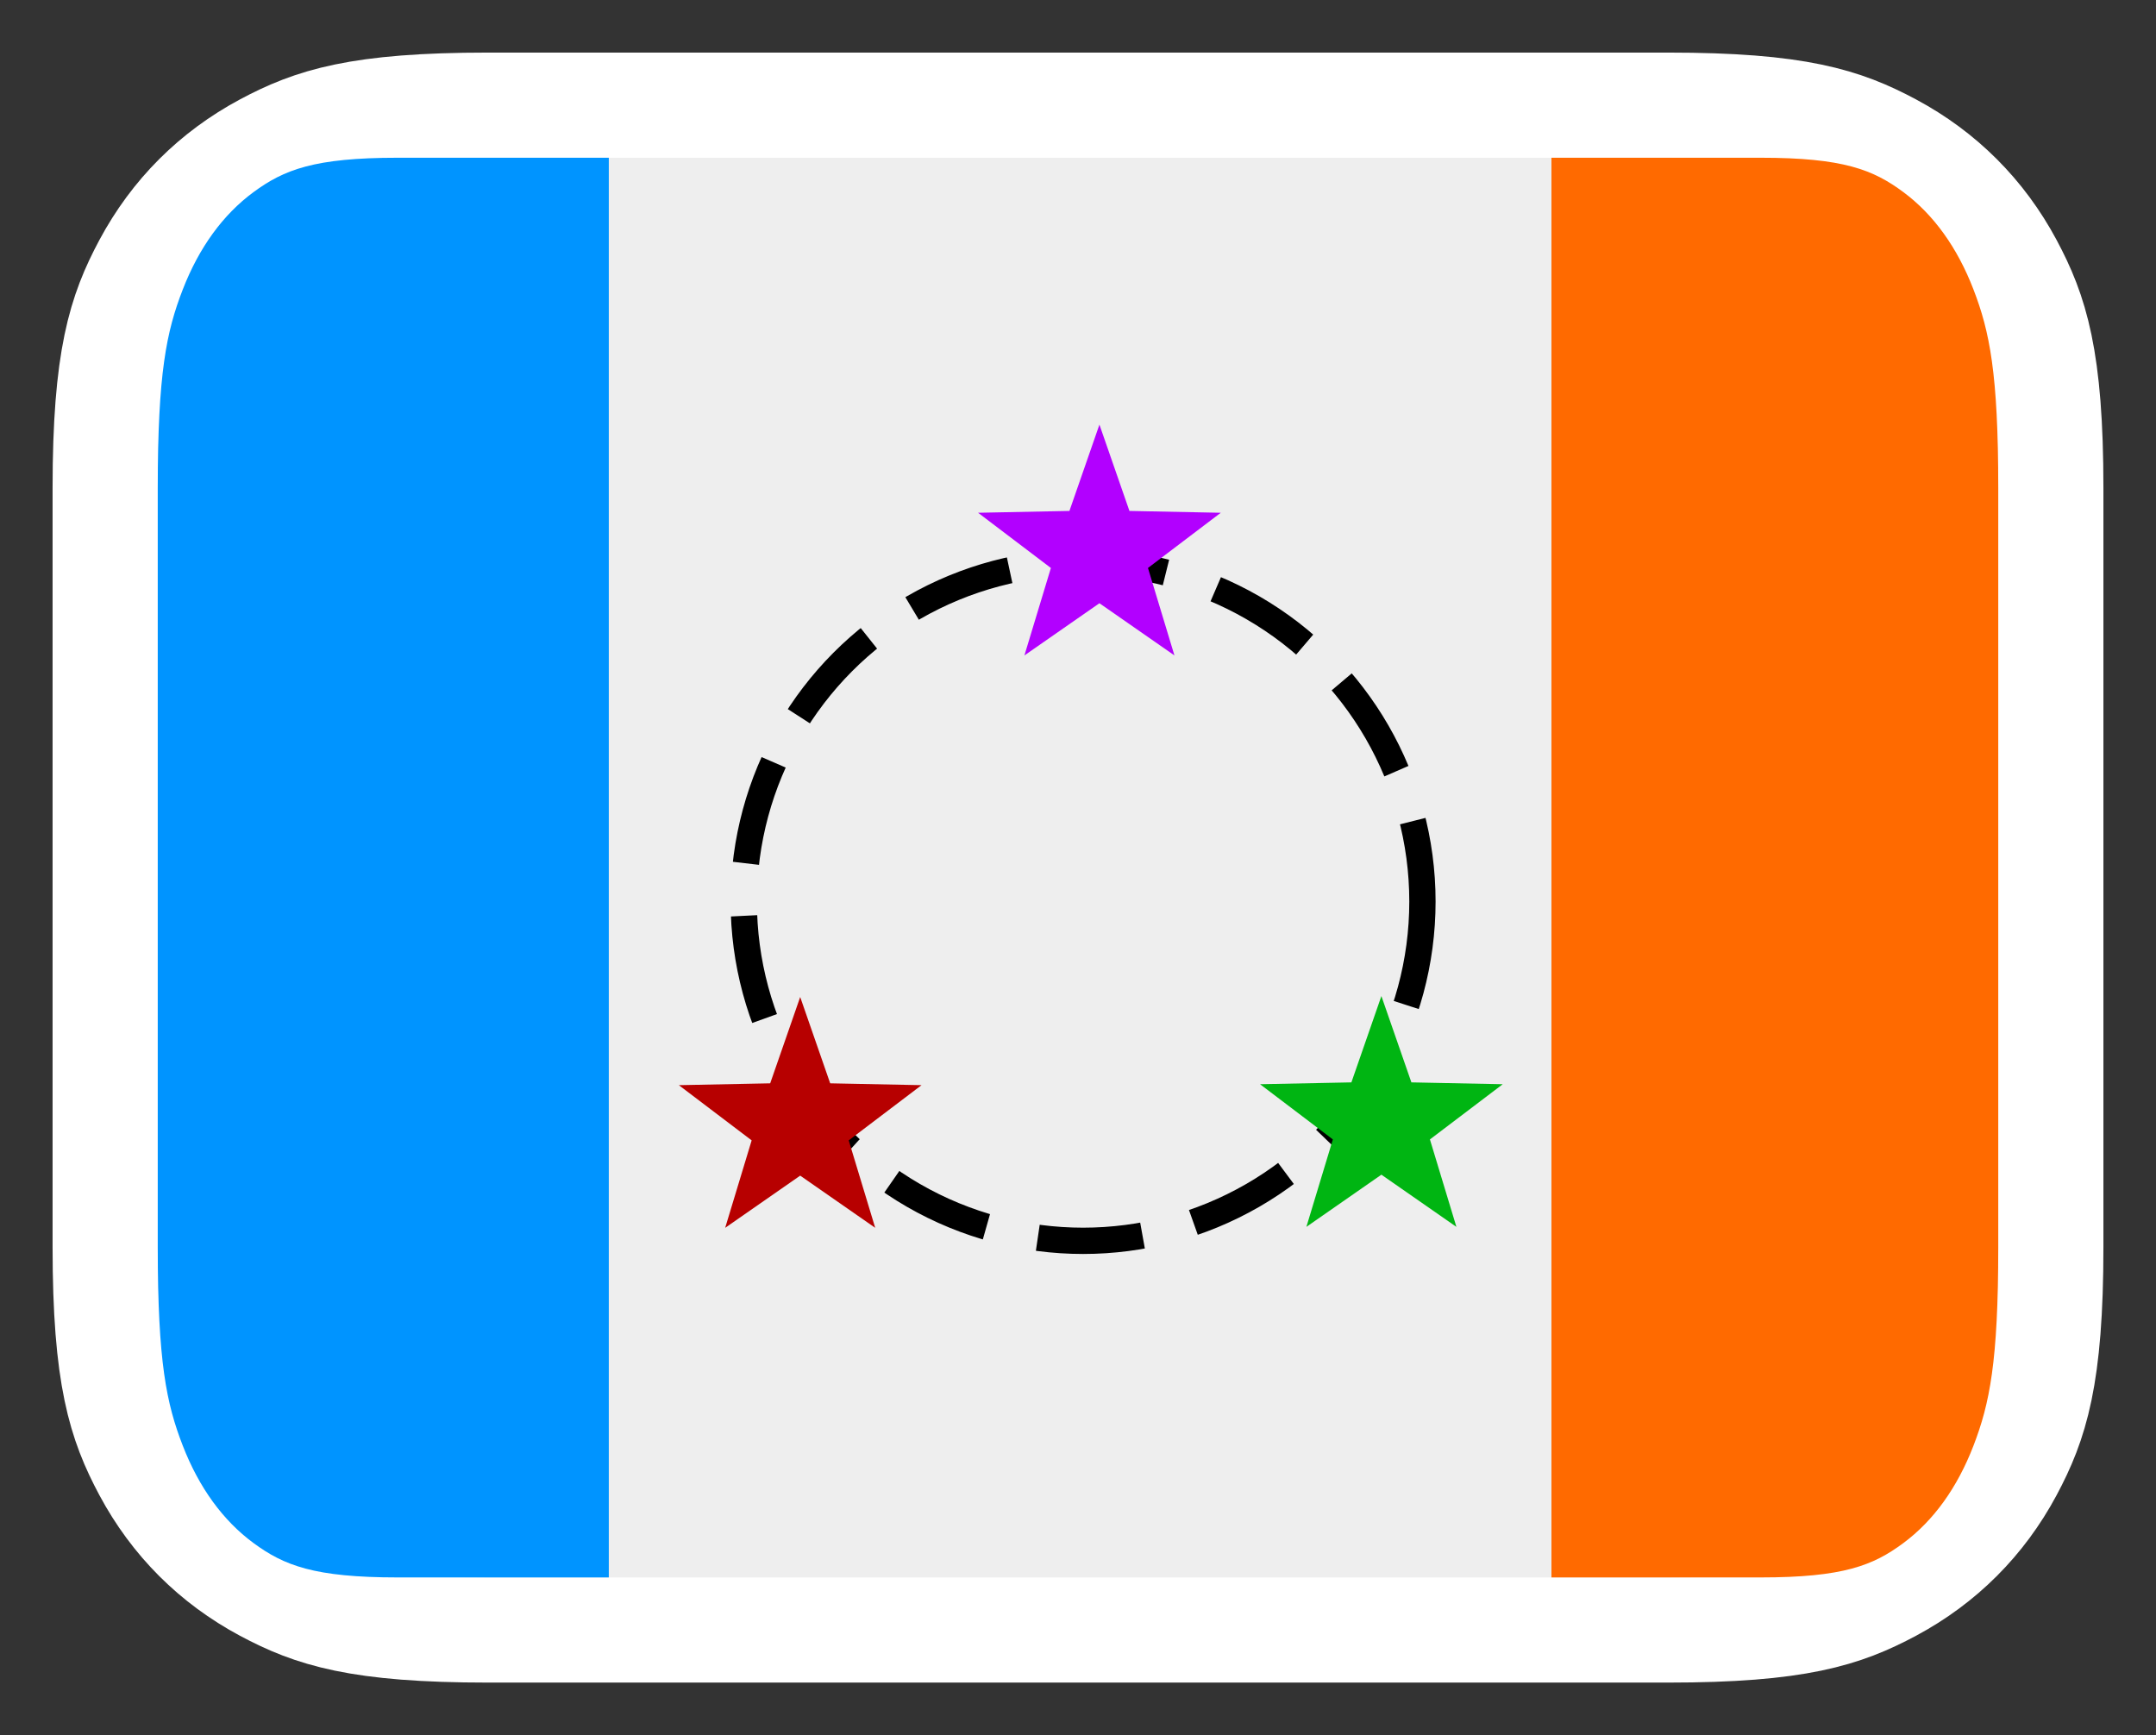 <svg xmlns="http://www.w3.org/2000/svg" xmlns:bx="https://boxy-svg.com" width="82px" height="66px" viewbox="0 0 82 66" version="1.1">
  <rect width="100%" height="100%" fill="#333333" stroke="none"/>
  <title>cwg</title>
  <g id="cwg" stroke="none" stroke-width="1" fill="none" fill-rule="evenodd">
    <g id="Group" transform="translate(6, 6)" fill-rule="nonzero">
      <path d="M57.437,-2 L12.563,-2 C7.628,-2 5.867,-1.415 4.07,-0.455 C2.12,0.589 0.589,2.12 -0.455,4.07 C-1.415,5.867 -2,7.628 -2,12.563 L-2,41.437 C-2,46.372 -1.415,48.133 -0.455,49.93 C0.589,51.88 2.12,53.411 4.07,54.455 C5.867,55.415 7.628,56 12.563,56 L57.437,56 C62.372,56 64.133,55.415 65.93,54.455 C67.88,53.411 69.411,51.88 70.455,49.93 C71.415,48.133 72,46.372 72,41.437 L72,12.563 C72,7.628 71.415,5.867 70.455,4.07 C69.411,2.12 67.88,0.589 65.93,-0.455 C64.133,-1.415 62.372,-2 57.437,-2 Z" id="Rectangle-3" stroke="#FFFFFF" stroke-width="4" fill="#EEEEEE"/>
      <path d="M 17.155 0 L 17.155 54 L 9.122 54 C 5.951 54 4.8 53.545 3.64 52.691 C 2.481 51.837 1.57 50.584 0.951 48.987 C 0.33 47.39 0 45.805 0 41.437 L 0 12.563 C 0 8.195 0.33 6.61 0.951 5.013 C 1.57 3.416 2.481 2.163 3.64 1.309 C 4.8 0.455 5.951 0 9.122 0 L 17.155 0 Z" id="Path" fill="#0094FF" style=""/>
      <path d="M 53.007 0 L 60.964 0 C 64.106 0 65.245 0.455 66.394 1.309 C 67.543 2.163 68.444 3.416 69.059 5.013 C 69.673 6.61 70 8.195 70 12.563 L 70 41.437 C 70 45.805 69.673 47.39 69.059 48.987 C 68.444 50.584 67.543 51.837 66.394 52.691 C 65.245 53.545 64.106 54 60.964 54 L 53.007 54 L 53.007 0 Z" id="Path" fill="#FF6A00" style=""/>
      <ellipse style="stroke: rgb(0, 0, 0); fill: rgba(216, 216, 216, 0); stroke-dasharray: 4, 2;" cx="35.194" cy="28.291" rx="12.906" ry="12.906"/>
      <path d="M 35.815 10.151 L 36.956 13.434 L 40.43 13.504 L 37.661 15.604 L 38.668 18.93 L 35.815 16.945 L 32.962 18.93 L 33.969 15.604 L 31.2 13.504 L 34.674 13.434 Z" bx:shape="star 35.815 15.004 4.853 4.853 0.4 5 1@651e84e6" style="stroke: rgb(0, 0, 0); fill: rgb(178, 0, 255); stroke-width: 0px;"/>
      <path d="M 24.434 31.923 L 25.575 35.206 L 29.049 35.276 L 26.28 37.376 L 27.287 40.702 L 24.434 38.717 L 21.581 40.702 L 22.588 37.376 L 19.819 35.276 L 23.293 35.206 Z" bx:shape="star 24.434 36.776 4.853 4.853 0.4 5 1@42c915aa" style="stroke: rgb(0, 0, 0); stroke-width: 0px; fill: rgb(183, 0, 0);"/>
      <path d="M 46.539 31.887 L 47.68 35.17 L 51.154 35.24 L 48.385 37.34 L 49.392 40.666 L 46.539 38.681 L 43.686 40.666 L 44.693 37.34 L 41.924 35.24 L 45.398 35.17 Z" bx:shape="star 46.539 36.74 4.853 4.853 0.4 5 1@25a29a4d" style="stroke: rgb(0, 0, 0); stroke-width: 0px; fill: rgb(0, 181, 18);"/>
    </g>
  </g>
</svg>